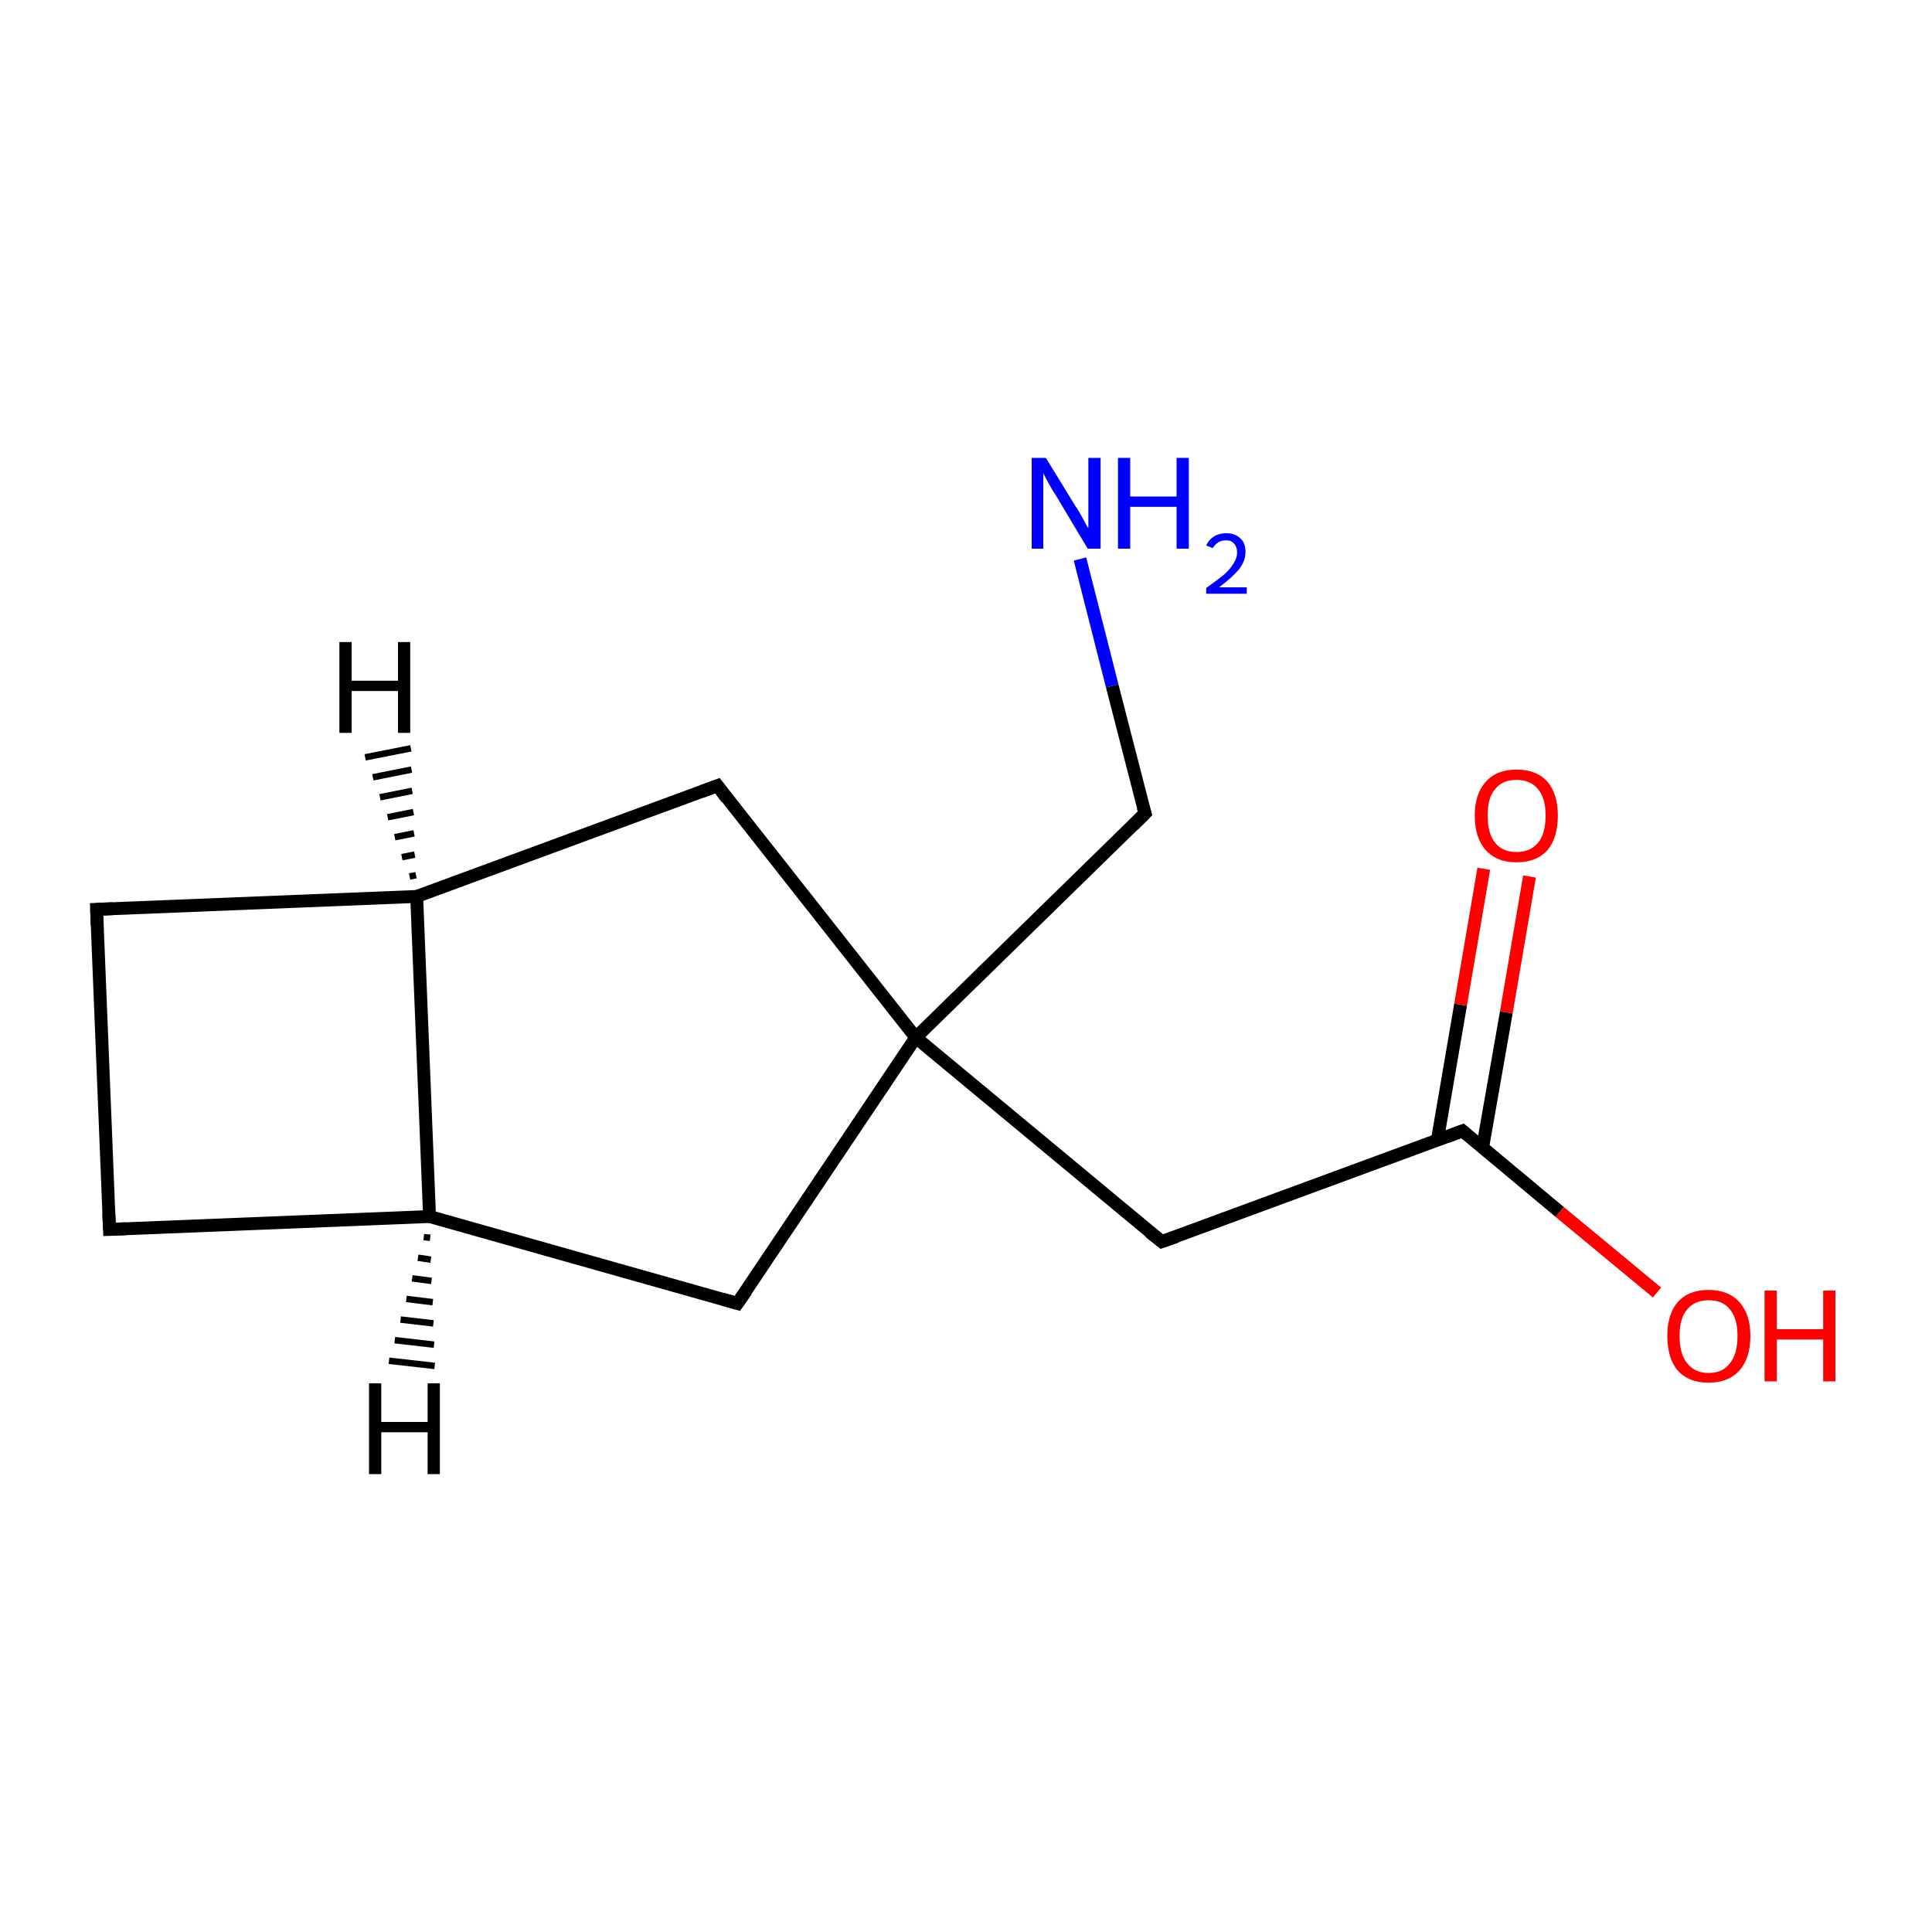 <?xml version='1.0' encoding='iso-8859-1'?>
<svg version='1.1' baseProfile='full'
              xmlns='http://www.w3.org/2000/svg'
                      xmlns:rdkit='http://www.rdkit.org/xml'
                      xmlns:xlink='http://www.w3.org/1999/xlink'
                  xml:space='preserve'
width='300px' height='300px' viewBox='0 0 300 300'>
<!-- END OF HEADER -->
<rect style='opacity:1.0;fill:#FFFFFF;stroke:none' width='300.0' height='300.0' x='0.0' y='0.0'> </rect>
<path class='bond-0 atom-0 atom-1' d='M 17.0,190.9 L 15.0,141.2' style='fill:none;fill-rule:evenodd;stroke:#000000;stroke-width:2.0px;stroke-linecap:butt;stroke-linejoin:miter;stroke-opacity:1' />
<path class='bond-1 atom-1 atom-2' d='M 15.0,141.2 L 64.7,139.2' style='fill:none;fill-rule:evenodd;stroke:#000000;stroke-width:2.0px;stroke-linecap:butt;stroke-linejoin:miter;stroke-opacity:1' />
<path class='bond-2 atom-2 atom-3' d='M 64.7,139.2 L 66.7,188.9' style='fill:none;fill-rule:evenodd;stroke:#000000;stroke-width:2.0px;stroke-linecap:butt;stroke-linejoin:miter;stroke-opacity:1' />
<path class='bond-3 atom-3 atom-4' d='M 66.7,188.9 L 114.5,202.4' style='fill:none;fill-rule:evenodd;stroke:#000000;stroke-width:2.0px;stroke-linecap:butt;stroke-linejoin:miter;stroke-opacity:1' />
<path class='bond-4 atom-4 atom-5' d='M 114.5,202.4 L 142.2,161.1' style='fill:none;fill-rule:evenodd;stroke:#000000;stroke-width:2.0px;stroke-linecap:butt;stroke-linejoin:miter;stroke-opacity:1' />
<path class='bond-5 atom-5 atom-6' d='M 142.2,161.1 L 111.4,122.0' style='fill:none;fill-rule:evenodd;stroke:#000000;stroke-width:2.0px;stroke-linecap:butt;stroke-linejoin:miter;stroke-opacity:1' />
<path class='bond-6 atom-5 atom-7' d='M 142.2,161.1 L 180.4,192.8' style='fill:none;fill-rule:evenodd;stroke:#000000;stroke-width:2.0px;stroke-linecap:butt;stroke-linejoin:miter;stroke-opacity:1' />
<path class='bond-7 atom-7 atom-8' d='M 180.4,192.8 L 227.1,175.6' style='fill:none;fill-rule:evenodd;stroke:#000000;stroke-width:2.0px;stroke-linecap:butt;stroke-linejoin:miter;stroke-opacity:1' />
<path class='bond-8 atom-8 atom-9' d='M 230.2,178.3 L 233.9,157.2' style='fill:none;fill-rule:evenodd;stroke:#000000;stroke-width:2.0px;stroke-linecap:butt;stroke-linejoin:miter;stroke-opacity:1' />
<path class='bond-8 atom-8 atom-9' d='M 233.9,157.2 L 237.5,136.1' style='fill:none;fill-rule:evenodd;stroke:#FF0000;stroke-width:2.0px;stroke-linecap:butt;stroke-linejoin:miter;stroke-opacity:1' />
<path class='bond-8 atom-8 atom-9' d='M 223.2,177.0 L 226.8,156.0' style='fill:none;fill-rule:evenodd;stroke:#000000;stroke-width:2.0px;stroke-linecap:butt;stroke-linejoin:miter;stroke-opacity:1' />
<path class='bond-8 atom-8 atom-9' d='M 226.8,156.0 L 230.4,134.9' style='fill:none;fill-rule:evenodd;stroke:#FF0000;stroke-width:2.0px;stroke-linecap:butt;stroke-linejoin:miter;stroke-opacity:1' />
<path class='bond-9 atom-8 atom-10' d='M 227.1,175.6 L 242.2,188.2' style='fill:none;fill-rule:evenodd;stroke:#000000;stroke-width:2.0px;stroke-linecap:butt;stroke-linejoin:miter;stroke-opacity:1' />
<path class='bond-9 atom-8 atom-10' d='M 242.2,188.2 L 257.3,200.7' style='fill:none;fill-rule:evenodd;stroke:#FF0000;stroke-width:2.0px;stroke-linecap:butt;stroke-linejoin:miter;stroke-opacity:1' />
<path class='bond-10 atom-5 atom-11' d='M 142.2,161.1 L 177.8,126.3' style='fill:none;fill-rule:evenodd;stroke:#000000;stroke-width:2.0px;stroke-linecap:butt;stroke-linejoin:miter;stroke-opacity:1' />
<path class='bond-11 atom-11 atom-12' d='M 177.8,126.3 L 172.7,106.5' style='fill:none;fill-rule:evenodd;stroke:#000000;stroke-width:2.0px;stroke-linecap:butt;stroke-linejoin:miter;stroke-opacity:1' />
<path class='bond-11 atom-11 atom-12' d='M 172.7,106.5 L 167.7,86.8' style='fill:none;fill-rule:evenodd;stroke:#0000FF;stroke-width:2.0px;stroke-linecap:butt;stroke-linejoin:miter;stroke-opacity:1' />
<path class='bond-12 atom-3 atom-0' d='M 66.7,188.9 L 17.0,190.9' style='fill:none;fill-rule:evenodd;stroke:#000000;stroke-width:2.0px;stroke-linecap:butt;stroke-linejoin:miter;stroke-opacity:1' />
<path class='bond-13 atom-6 atom-2' d='M 111.4,122.0 L 64.7,139.2' style='fill:none;fill-rule:evenodd;stroke:#000000;stroke-width:2.0px;stroke-linecap:butt;stroke-linejoin:miter;stroke-opacity:1' />
<path class='bond-14 atom-2 atom-13' d='M 63.6,136.1 L 64.6,135.9' style='fill:none;fill-rule:evenodd;stroke:#000000;stroke-width:1.0px;stroke-linecap:butt;stroke-linejoin:miter;stroke-opacity:1' />
<path class='bond-14 atom-2 atom-13' d='M 62.4,133.1 L 64.4,132.7' style='fill:none;fill-rule:evenodd;stroke:#000000;stroke-width:1.0px;stroke-linecap:butt;stroke-linejoin:miter;stroke-opacity:1' />
<path class='bond-14 atom-2 atom-13' d='M 61.3,130.0 L 64.3,129.4' style='fill:none;fill-rule:evenodd;stroke:#000000;stroke-width:1.0px;stroke-linecap:butt;stroke-linejoin:miter;stroke-opacity:1' />
<path class='bond-14 atom-2 atom-13' d='M 60.2,126.9 L 64.2,126.1' style='fill:none;fill-rule:evenodd;stroke:#000000;stroke-width:1.0px;stroke-linecap:butt;stroke-linejoin:miter;stroke-opacity:1' />
<path class='bond-14 atom-2 atom-13' d='M 59.0,123.8 L 64.0,122.8' style='fill:none;fill-rule:evenodd;stroke:#000000;stroke-width:1.0px;stroke-linecap:butt;stroke-linejoin:miter;stroke-opacity:1' />
<path class='bond-14 atom-2 atom-13' d='M 57.9,120.7 L 63.9,119.5' style='fill:none;fill-rule:evenodd;stroke:#000000;stroke-width:1.0px;stroke-linecap:butt;stroke-linejoin:miter;stroke-opacity:1' />
<path class='bond-14 atom-2 atom-13' d='M 56.7,117.6 L 63.8,116.2' style='fill:none;fill-rule:evenodd;stroke:#000000;stroke-width:1.0px;stroke-linecap:butt;stroke-linejoin:miter;stroke-opacity:1' />
<path class='bond-15 atom-3 atom-14' d='M 66.8,192.2 L 65.8,192.1' style='fill:none;fill-rule:evenodd;stroke:#000000;stroke-width:1.0px;stroke-linecap:butt;stroke-linejoin:miter;stroke-opacity:1' />
<path class='bond-15 atom-3 atom-14' d='M 66.9,195.6 L 64.9,195.3' style='fill:none;fill-rule:evenodd;stroke:#000000;stroke-width:1.0px;stroke-linecap:butt;stroke-linejoin:miter;stroke-opacity:1' />
<path class='bond-15 atom-3 atom-14' d='M 67.0,198.9 L 64.0,198.5' style='fill:none;fill-rule:evenodd;stroke:#000000;stroke-width:1.0px;stroke-linecap:butt;stroke-linejoin:miter;stroke-opacity:1' />
<path class='bond-15 atom-3 atom-14' d='M 67.2,202.2 L 63.1,201.7' style='fill:none;fill-rule:evenodd;stroke:#000000;stroke-width:1.0px;stroke-linecap:butt;stroke-linejoin:miter;stroke-opacity:1' />
<path class='bond-15 atom-3 atom-14' d='M 67.3,205.5 L 62.2,204.9' style='fill:none;fill-rule:evenodd;stroke:#000000;stroke-width:1.0px;stroke-linecap:butt;stroke-linejoin:miter;stroke-opacity:1' />
<path class='bond-15 atom-3 atom-14' d='M 67.4,208.8 L 61.3,208.1' style='fill:none;fill-rule:evenodd;stroke:#000000;stroke-width:1.0px;stroke-linecap:butt;stroke-linejoin:miter;stroke-opacity:1' />
<path class='bond-15 atom-3 atom-14' d='M 67.5,212.1 L 60.4,211.3' style='fill:none;fill-rule:evenodd;stroke:#000000;stroke-width:1.0px;stroke-linecap:butt;stroke-linejoin:miter;stroke-opacity:1' />
<path d='M 16.9,188.4 L 17.0,190.9 L 19.5,190.8' style='fill:none;stroke:#000000;stroke-width:2.0px;stroke-linecap:butt;stroke-linejoin:miter;stroke-miterlimit:10;stroke-opacity:1;' />
<path d='M 15.1,143.7 L 15.0,141.2 L 17.5,141.1' style='fill:none;stroke:#000000;stroke-width:2.0px;stroke-linecap:butt;stroke-linejoin:miter;stroke-miterlimit:10;stroke-opacity:1;' />
<path d='M 112.1,201.7 L 114.5,202.4 L 115.9,200.4' style='fill:none;stroke:#000000;stroke-width:2.0px;stroke-linecap:butt;stroke-linejoin:miter;stroke-miterlimit:10;stroke-opacity:1;' />
<path d='M 112.9,124.0 L 111.4,122.0 L 109.0,122.9' style='fill:none;stroke:#000000;stroke-width:2.0px;stroke-linecap:butt;stroke-linejoin:miter;stroke-miterlimit:10;stroke-opacity:1;' />
<path d='M 178.5,191.3 L 180.4,192.8 L 182.7,192.0' style='fill:none;stroke:#000000;stroke-width:2.0px;stroke-linecap:butt;stroke-linejoin:miter;stroke-miterlimit:10;stroke-opacity:1;' />
<path d='M 224.7,176.5 L 227.1,175.6 L 227.8,176.2' style='fill:none;stroke:#000000;stroke-width:2.0px;stroke-linecap:butt;stroke-linejoin:miter;stroke-miterlimit:10;stroke-opacity:1;' />
<path d='M 176.0,128.1 L 177.8,126.3 L 177.5,125.3' style='fill:none;stroke:#000000;stroke-width:2.0px;stroke-linecap:butt;stroke-linejoin:miter;stroke-miterlimit:10;stroke-opacity:1;' />
<path class='atom-9' d='M 229.0 126.6
Q 229.0 123.3, 230.7 121.4
Q 232.4 119.5, 235.5 119.5
Q 238.6 119.5, 240.3 121.4
Q 241.9 123.3, 241.9 126.6
Q 241.9 130.1, 240.3 132.0
Q 238.6 133.9, 235.5 133.9
Q 232.4 133.9, 230.7 132.0
Q 229.0 130.1, 229.0 126.6
M 235.5 132.3
Q 237.6 132.3, 238.8 130.9
Q 240.0 129.5, 240.0 126.6
Q 240.0 123.9, 238.8 122.5
Q 237.6 121.1, 235.5 121.1
Q 233.3 121.1, 232.2 122.5
Q 231.0 123.8, 231.0 126.6
Q 231.0 129.5, 232.2 130.9
Q 233.3 132.3, 235.5 132.3
' fill='#FF0000'/>
<path class='atom-10' d='M 258.9 207.4
Q 258.9 204.1, 260.5 202.2
Q 262.2 200.3, 265.3 200.3
Q 268.4 200.3, 270.1 202.2
Q 271.8 204.1, 271.8 207.4
Q 271.8 210.9, 270.1 212.8
Q 268.4 214.7, 265.3 214.7
Q 262.2 214.7, 260.5 212.8
Q 258.9 210.9, 258.9 207.4
M 265.3 213.2
Q 267.5 213.2, 268.6 211.7
Q 269.8 210.3, 269.8 207.4
Q 269.8 204.7, 268.6 203.3
Q 267.5 201.9, 265.3 201.9
Q 263.2 201.9, 262.0 203.3
Q 260.8 204.7, 260.8 207.4
Q 260.8 210.3, 262.0 211.7
Q 263.2 213.2, 265.3 213.2
' fill='#FF0000'/>
<path class='atom-10' d='M 274.0 200.4
L 275.9 200.4
L 275.9 206.4
L 283.1 206.4
L 283.1 200.4
L 285.0 200.4
L 285.0 214.5
L 283.1 214.5
L 283.1 208.0
L 275.9 208.0
L 275.9 214.5
L 274.0 214.5
L 274.0 200.4
' fill='#FF0000'/>
<path class='atom-12' d='M 162.4 71.1
L 167.0 78.6
Q 167.5 79.3, 168.2 80.6
Q 168.9 82.0, 169.0 82.0
L 169.0 71.1
L 170.9 71.1
L 170.9 85.2
L 168.9 85.2
L 164.0 77.0
Q 163.4 76.1, 162.8 75.0
Q 162.2 73.9, 162.0 73.5
L 162.0 85.2
L 160.2 85.2
L 160.2 71.1
L 162.4 71.1
' fill='#0000FF'/>
<path class='atom-12' d='M 173.6 71.1
L 175.5 71.1
L 175.5 77.1
L 182.7 77.1
L 182.7 71.1
L 184.6 71.1
L 184.6 85.2
L 182.7 85.2
L 182.7 78.7
L 175.5 78.7
L 175.5 85.2
L 173.6 85.2
L 173.6 71.1
' fill='#0000FF'/>
<path class='atom-12' d='M 187.3 84.7
Q 187.7 83.8, 188.5 83.3
Q 189.3 82.8, 190.4 82.8
Q 191.8 82.8, 192.6 83.6
Q 193.4 84.3, 193.4 85.7
Q 193.4 87.1, 192.4 88.4
Q 191.4 89.6, 189.3 91.2
L 193.6 91.2
L 193.6 92.2
L 187.3 92.2
L 187.3 91.3
Q 189.0 90.1, 190.1 89.2
Q 191.1 88.3, 191.6 87.4
Q 192.1 86.6, 192.1 85.8
Q 192.1 84.9, 191.6 84.4
Q 191.2 83.9, 190.4 83.9
Q 189.7 83.9, 189.2 84.2
Q 188.7 84.5, 188.3 85.1
L 187.3 84.7
' fill='#0000FF'/>
<path class='atom-13' d='M 52.7 99.7
L 54.6 99.7
L 54.6 105.7
L 61.8 105.7
L 61.8 99.7
L 63.7 99.7
L 63.7 113.8
L 61.8 113.8
L 61.8 107.3
L 54.6 107.3
L 54.6 113.8
L 52.7 113.8
L 52.7 99.7
' fill='#000000'/>
<path class='atom-14' d='M 57.3 214.8
L 59.2 214.8
L 59.2 220.8
L 66.4 220.8
L 66.4 214.8
L 68.3 214.8
L 68.3 228.9
L 66.4 228.9
L 66.4 222.4
L 59.2 222.4
L 59.2 228.9
L 57.3 228.9
L 57.3 214.8
' fill='#000000'/>
</svg>
